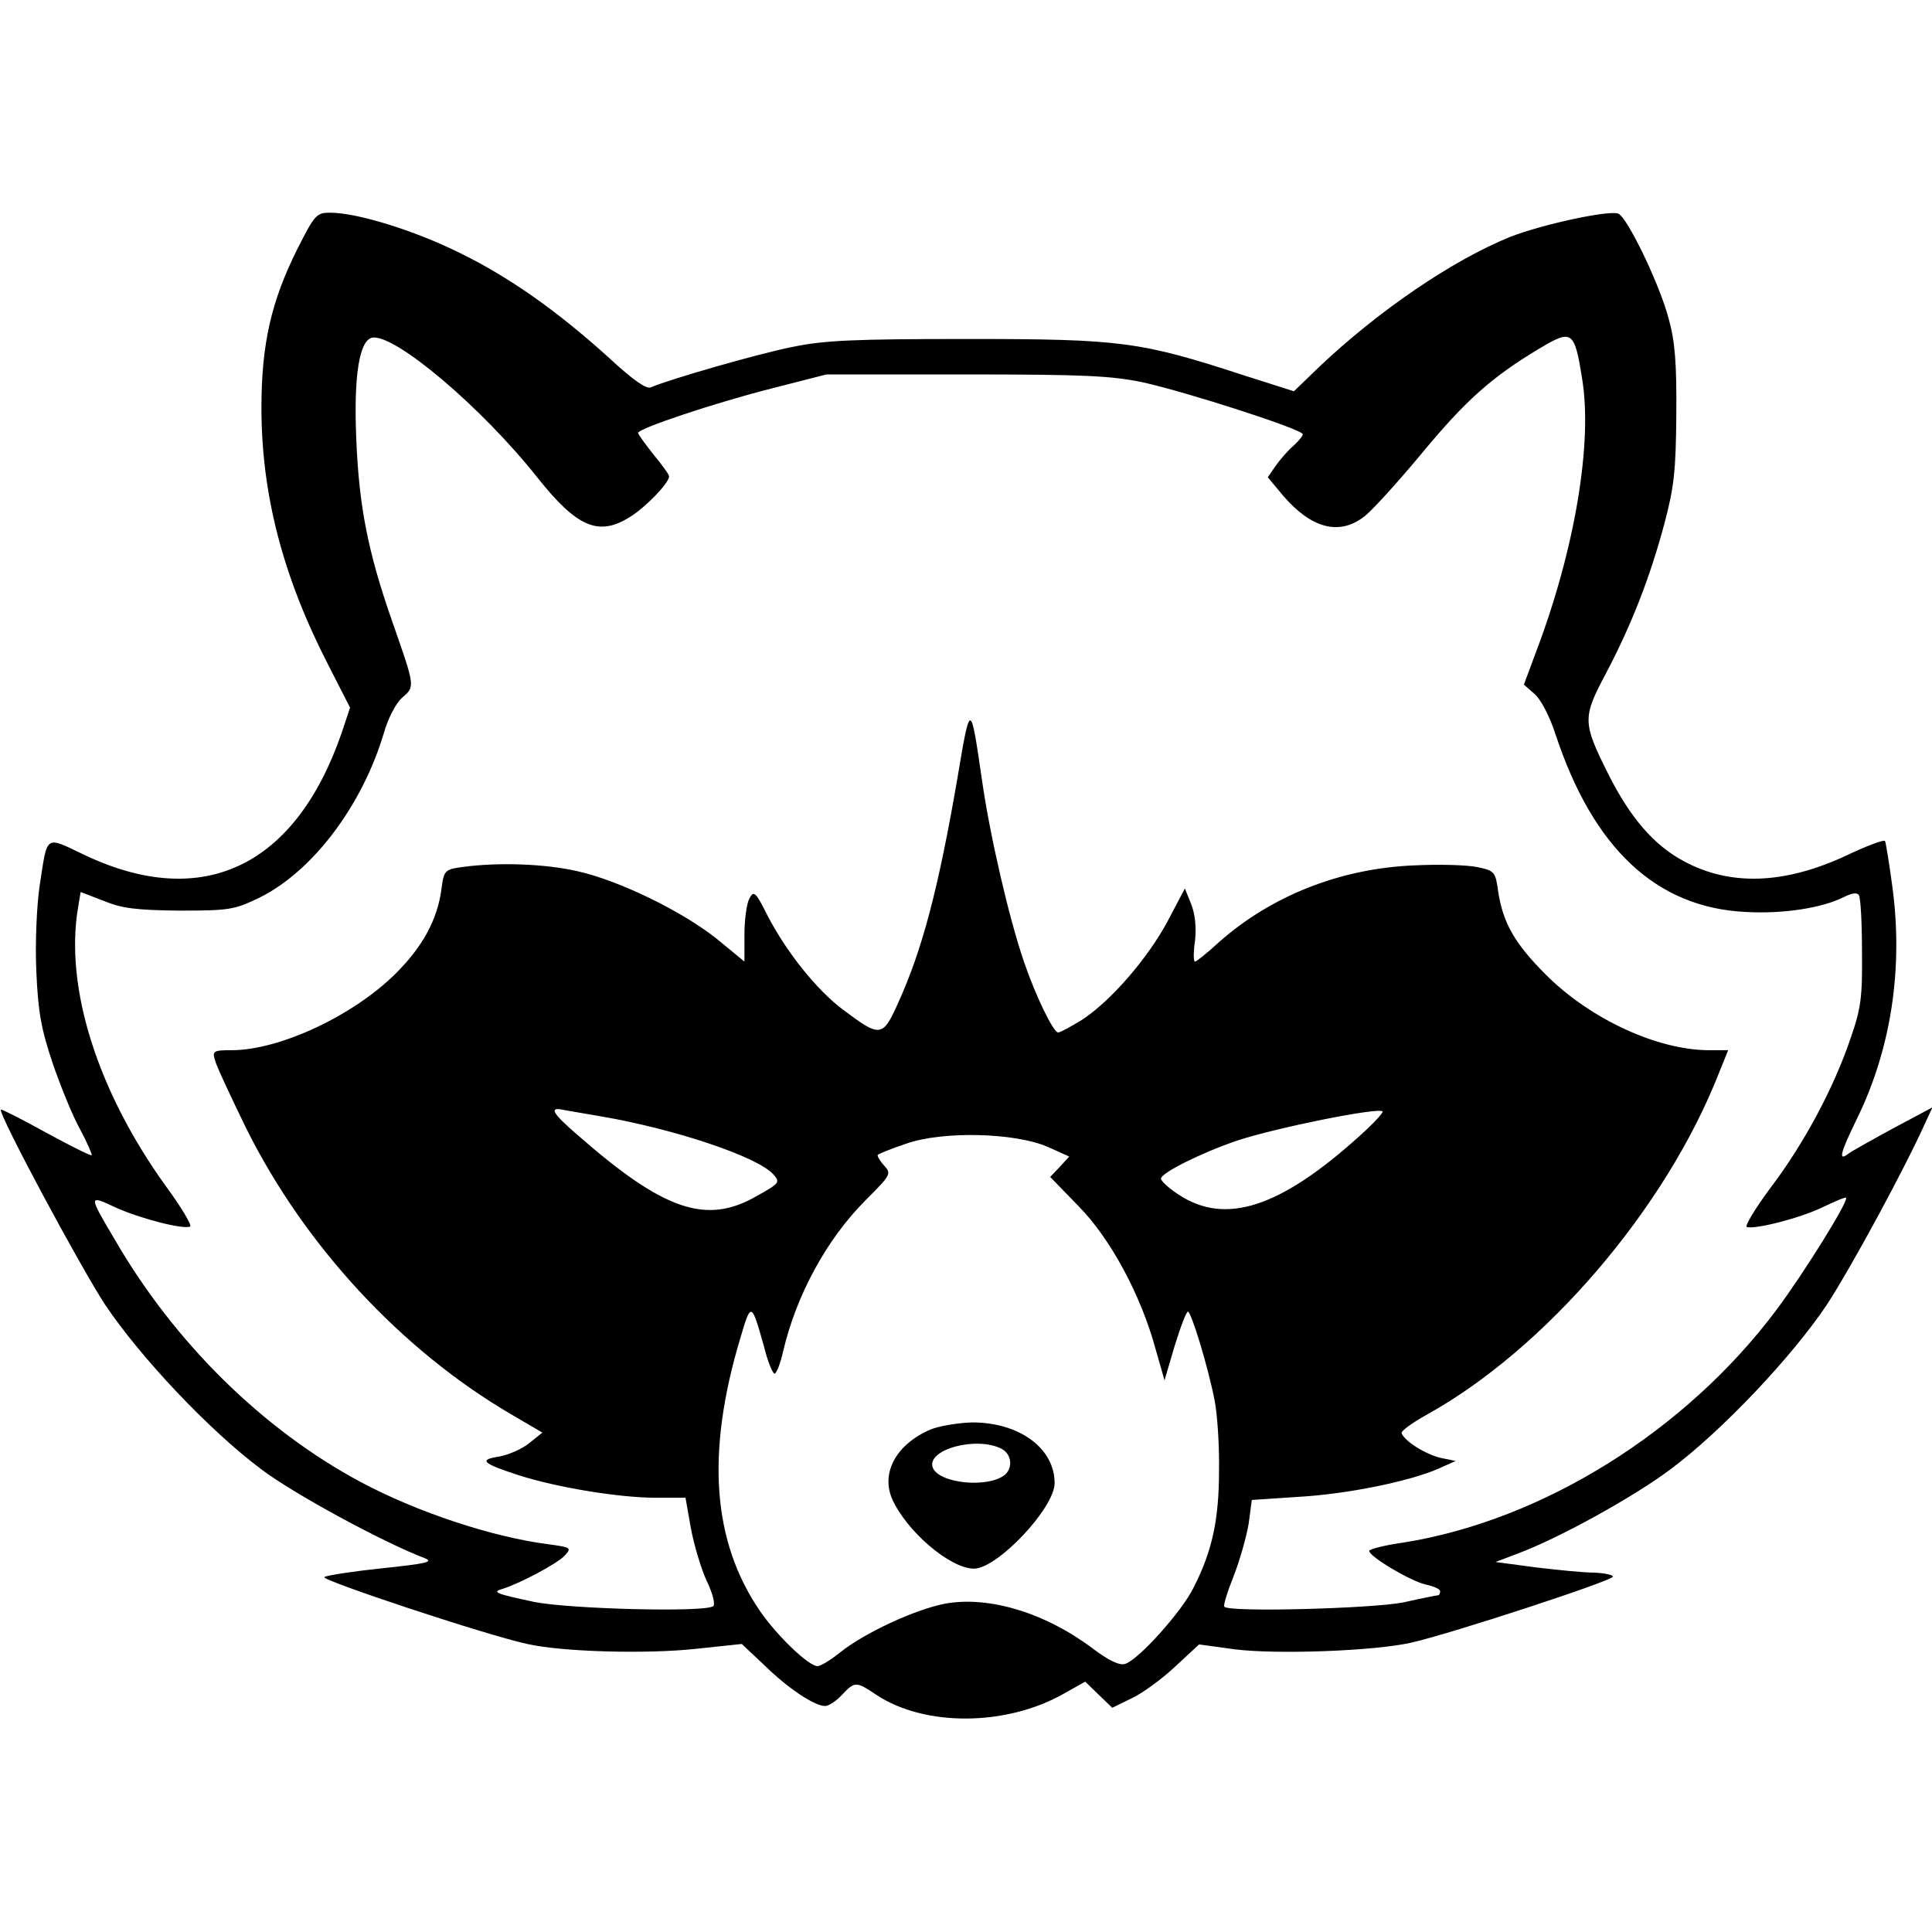 <?xml version="1.0" standalone="no"?>
<!DOCTYPE svg PUBLIC "-//W3C//DTD SVG 20010904//EN"
 "http://www.w3.org/TR/2001/REC-SVG-20010904/DTD/svg10.dtd">
<svg version="1.0" xmlns="http://www.w3.org/2000/svg"
 width="436pt" height="436pt" viewBox="0 0 436 436"
 preserveAspectRatio="xMidYMid meet">
<g transform="translate(0,436) scale(0.1,-0.1)"
fill="#000000" stroke="none">
<path d="M671 3798 c-59 -118 -81 -215 -81 -358 0 -195 48 -381 151 -581 l49
-96 -19 -57 c-104 -301 -312 -401 -577 -277 -95 45 -86 51 -105 -71 -6 -43
-10 -126 -7 -190 4 -93 11 -130 37 -208 18 -52 45 -119 62 -149 16 -30 27 -56
26 -58 -2 -2 -48 21 -103 51 -54 30 -100 53 -102 52 -7 -8 177 -351 235 -440
79 -118 235 -284 353 -372 71 -54 273 -164 370 -201 19 -8 -1 -12 -96 -22 -67
-7 -126 -16 -132 -20 -11 -6 365 -131 458 -151 79 -18 270 -23 380 -11 l104
11 51 -48 c53 -52 113 -92 137 -92 8 0 25 11 38 25 29 31 32 31 78 0 109 -72
293 -71 423 3 l48 27 31 -30 30 -29 43 21 c24 11 68 43 98 71 l55 51 80 -11
c95 -12 315 -4 399 15 92 21 455 140 455 149 0 4 -19 8 -42 9 -24 0 -83 6
-133 12 l-90 12 50 19 c94 35 262 128 346 191 116 87 273 253 352 371 54 83
176 307 225 417 l13 28 -88 -47 c-48 -26 -94 -52 -101 -57 -24 -19 -20 -1 18
77 78 159 106 342 80 529 -7 51 -14 95 -16 99 -2 4 -42 -11 -88 -33 -140 -65
-262 -69 -367 -12 -67 36 -120 98 -169 195 -59 118 -59 128 -6 228 58 110 100
218 132 338 22 83 26 119 27 247 1 114 -3 165 -17 215 -21 80 -94 230 -114
238 -23 8 -174 -25 -245 -53 -130 -53 -296 -166 -430 -293 l-57 -55 -113 36
c-233 76 -276 82 -622 82 -258 0 -325 -3 -397 -18 -76 -15 -274 -72 -319 -91
-10 -5 -40 16 -93 65 -118 107 -227 184 -340 239 -101 50 -230 90 -291 90 -31
0 -35 -5 -74 -82z m2899 -290 c25 -146 -16 -390 -105 -623 l-26 -70 24 -21
c14 -12 34 -50 47 -90 85 -258 227 -392 429 -402 85 -5 174 9 223 34 18 9 29
10 33 4 4 -6 7 -63 7 -128 1 -103 -2 -127 -26 -196 -38 -112 -105 -237 -180
-336 -35 -47 -59 -87 -54 -89 18 -6 121 20 172 45 27 13 51 23 52 21 7 -6 -95
-170 -157 -253 -205 -274 -528 -475 -841 -525 -43 -6 -78 -15 -78 -19 0 -13
95 -69 128 -76 18 -4 32 -10 32 -15 0 -5 -2 -9 -4 -9 -3 0 -38 -7 -78 -16 -69
-14 -393 -23 -405 -10 -3 2 7 34 21 69 14 36 29 89 34 119 l7 53 105 7 c109 6
252 35 317 64 l38 17 -34 7 c-34 8 -82 38 -88 56 -1 5 24 23 56 41 268 148
540 465 660 771 l21 52 -43 0 c-116 0 -268 70 -368 170 -71 71 -97 117 -108
188 -6 44 -8 47 -46 55 -22 5 -87 7 -145 4 -166 -7 -322 -69 -440 -174 -26
-24 -50 -43 -53 -43 -4 0 -4 21 0 48 3 30 0 60 -9 82 l-14 35 -39 -74 c-45
-84 -129 -181 -194 -223 -25 -15 -48 -28 -53 -28 -11 0 -51 83 -77 159 -34 99
-77 285 -95 411 -26 179 -26 179 -56 0 -42 -243 -78 -382 -133 -503 -35 -78
-40 -79 -124 -16 -60 45 -128 130 -171 213 -27 54 -31 57 -41 38 -6 -11 -11
-48 -11 -81 l0 -61 -62 51 c-79 63 -221 132 -315 153 -75 17 -177 20 -255 10
-45 -6 -46 -7 -52 -52 -9 -67 -42 -128 -102 -188 -96 -96 -263 -174 -371 -174
-41 0 -44 -2 -38 -22 3 -13 35 -81 70 -153 132 -266 351 -502 599 -647 l70
-41 -30 -24 c-16 -13 -46 -26 -67 -30 -47 -7 -40 -15 43 -42 87 -28 228 -51
310 -51 l67 0 12 -68 c7 -38 23 -92 36 -120 14 -29 20 -54 14 -57 -22 -14
-326 -6 -404 10 -89 19 -96 22 -69 30 38 12 123 57 139 75 15 17 14 18 -37 25
-126 16 -296 72 -425 141 -220 118 -419 314 -553 545 -61 103 -61 103 1 74 53
-24 151 -50 168 -43 5 2 -20 44 -56 93 -153 213 -227 446 -197 626 l6 36 52
-20 c41 -17 74 -21 171 -22 113 0 124 2 180 29 120 59 232 207 281 371 10 35
28 69 42 81 29 25 29 23 -23 172 -55 157 -75 261 -81 412 -6 143 7 222 36 228
51 9 248 -158 373 -316 89 -112 138 -133 208 -89 35 21 89 77 89 92 0 4 -16
26 -35 49 -19 24 -35 46 -35 49 0 10 174 68 300 100 l125 32 315 0 c268 0 328
-3 400 -18 99 -22 360 -106 360 -117 0 -4 -9 -15 -21 -26 -12 -10 -30 -31 -40
-45 l-18 -26 35 -42 c63 -73 125 -90 181 -48 17 12 75 76 130 142 100 121 159
174 268 239 72 43 78 40 95 -66z m-2210 -1668 c162 -28 349 -90 385 -130 16
-18 15 -20 -37 -49 -114 -66 -210 -33 -405 138 -58 50 -65 64 -30 56 12 -2 51
-9 87 -15z m1710 -42 c-180 -163 -304 -204 -410 -134 -22 14 -40 31 -40 36 0
13 90 58 172 86 88 29 316 75 328 66 3 -2 -20 -27 -50 -54z m-706 -26 l49 -22
-21 -23 -22 -23 64 -66 c72 -73 141 -201 174 -323 l20 -70 23 78 c13 42 26 77
30 77 7 0 45 -123 60 -200 6 -30 11 -101 10 -158 0 -111 -15 -182 -58 -266
-27 -54 -124 -162 -154 -171 -12 -4 -36 7 -72 34 -107 81 -235 120 -334 102
-68 -13 -182 -66 -237 -110 -21 -17 -44 -31 -51 -31 -20 0 -90 67 -129 123
-109 158 -123 359 -45 618 24 82 25 81 54 -23 8 -32 19 -58 23 -58 4 0 13 22
19 49 30 129 99 255 187 343 57 57 58 59 41 78 -10 11 -16 22 -14 24 2 2 31
14 64 25 82 29 245 25 319 -7z"/>
<path d="M2100 1134 c-77 -33 -112 -97 -87 -156 32 -73 131 -158 185 -158 53
0 182 137 182 193 0 79 -80 137 -186 137 -32 -1 -75 -8 -94 -16z m161 -44 c22
-12 25 -42 7 -58 -38 -31 -149 -20 -163 16 -15 41 100 72 156 42z"/>
</g>
</svg>
